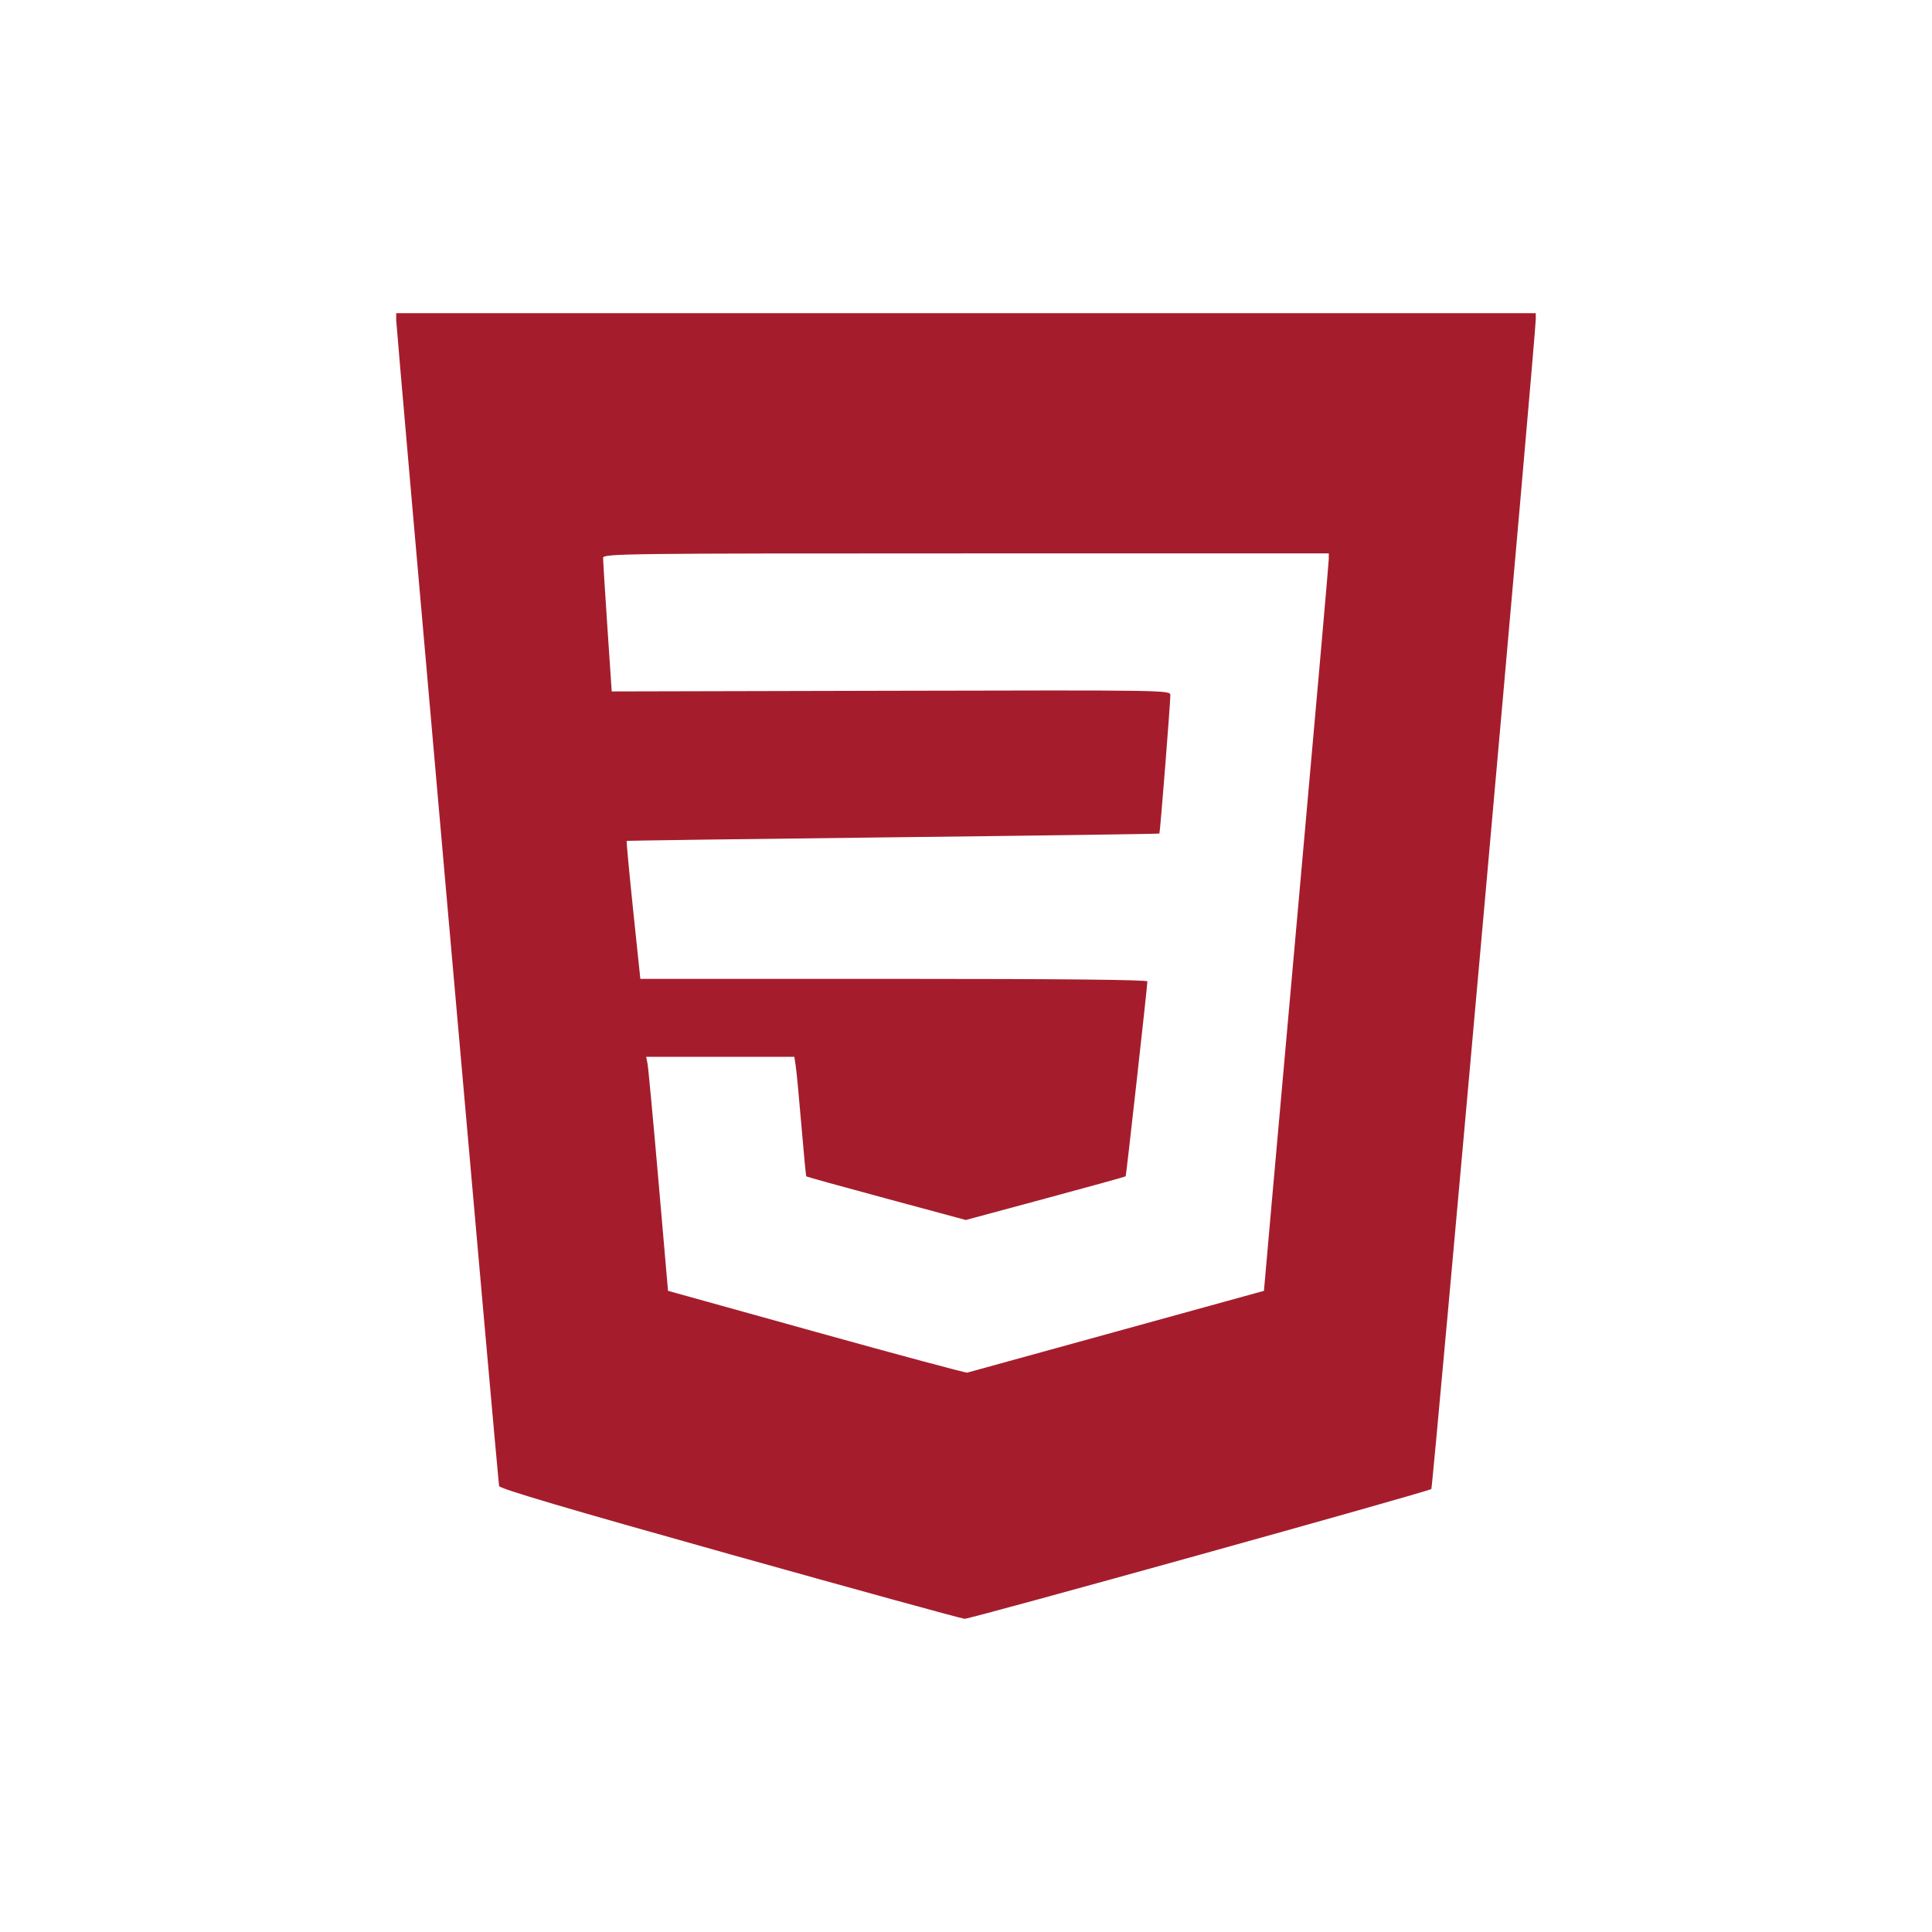 <svg width="512" height="512" viewBox="0 0 512 512" fill="none" xmlns="http://www.w3.org/2000/svg">
<path d="M193.366 411.875C150.094 399.748 132.381 394.511 132.257 393.808C131.927 391.938 105 86.726 105 84.863V83H255.993H406.986L407 84.524C407.033 88.163 379.714 394.215 379.322 394.603C378.652 395.265 257.155 429.054 255.637 429C254.902 428.974 226.88 421.267 193.366 411.875ZM295.984 352.832L334.959 342.085L336.781 321.402C337.783 310.026 341.648 266.741 345.369 225.211C349.091 183.682 352.137 149.018 352.138 148.18L352.141 146.657H255.993C164.881 146.657 159.844 146.719 159.828 147.842C159.819 148.493 160.329 156.724 160.962 166.132L162.111 183.237L236.136 183.062C309.77 182.887 310.161 182.894 310.154 184.241C310.143 186.61 307.443 220.707 307.252 220.898C307.151 220.998 275.391 221.445 236.673 221.89C197.956 222.335 166.19 222.768 166.083 222.852C165.976 222.936 166.745 231.196 167.792 241.207L169.696 259.41H236.882C281.22 259.41 304.068 259.64 304.069 260.087C304.072 261.254 298.47 311.544 298.315 311.739C298.234 311.84 288.67 314.486 277.061 317.617L255.953 323.311L234.9 317.632C223.321 314.508 213.769 311.863 213.673 311.753C213.577 311.644 212.998 305.612 212.387 298.349C211.776 291.086 211.103 284.001 210.892 282.604L210.508 280.064H190.878H171.248L171.608 281.927C171.806 282.951 173.108 296.905 174.501 312.937L177.033 342.085L216.344 353.015C237.965 359.027 255.959 363.863 256.332 363.762C256.704 363.661 274.548 358.743 295.984 352.832Z" fill="#A51D2D"/>
</svg>
